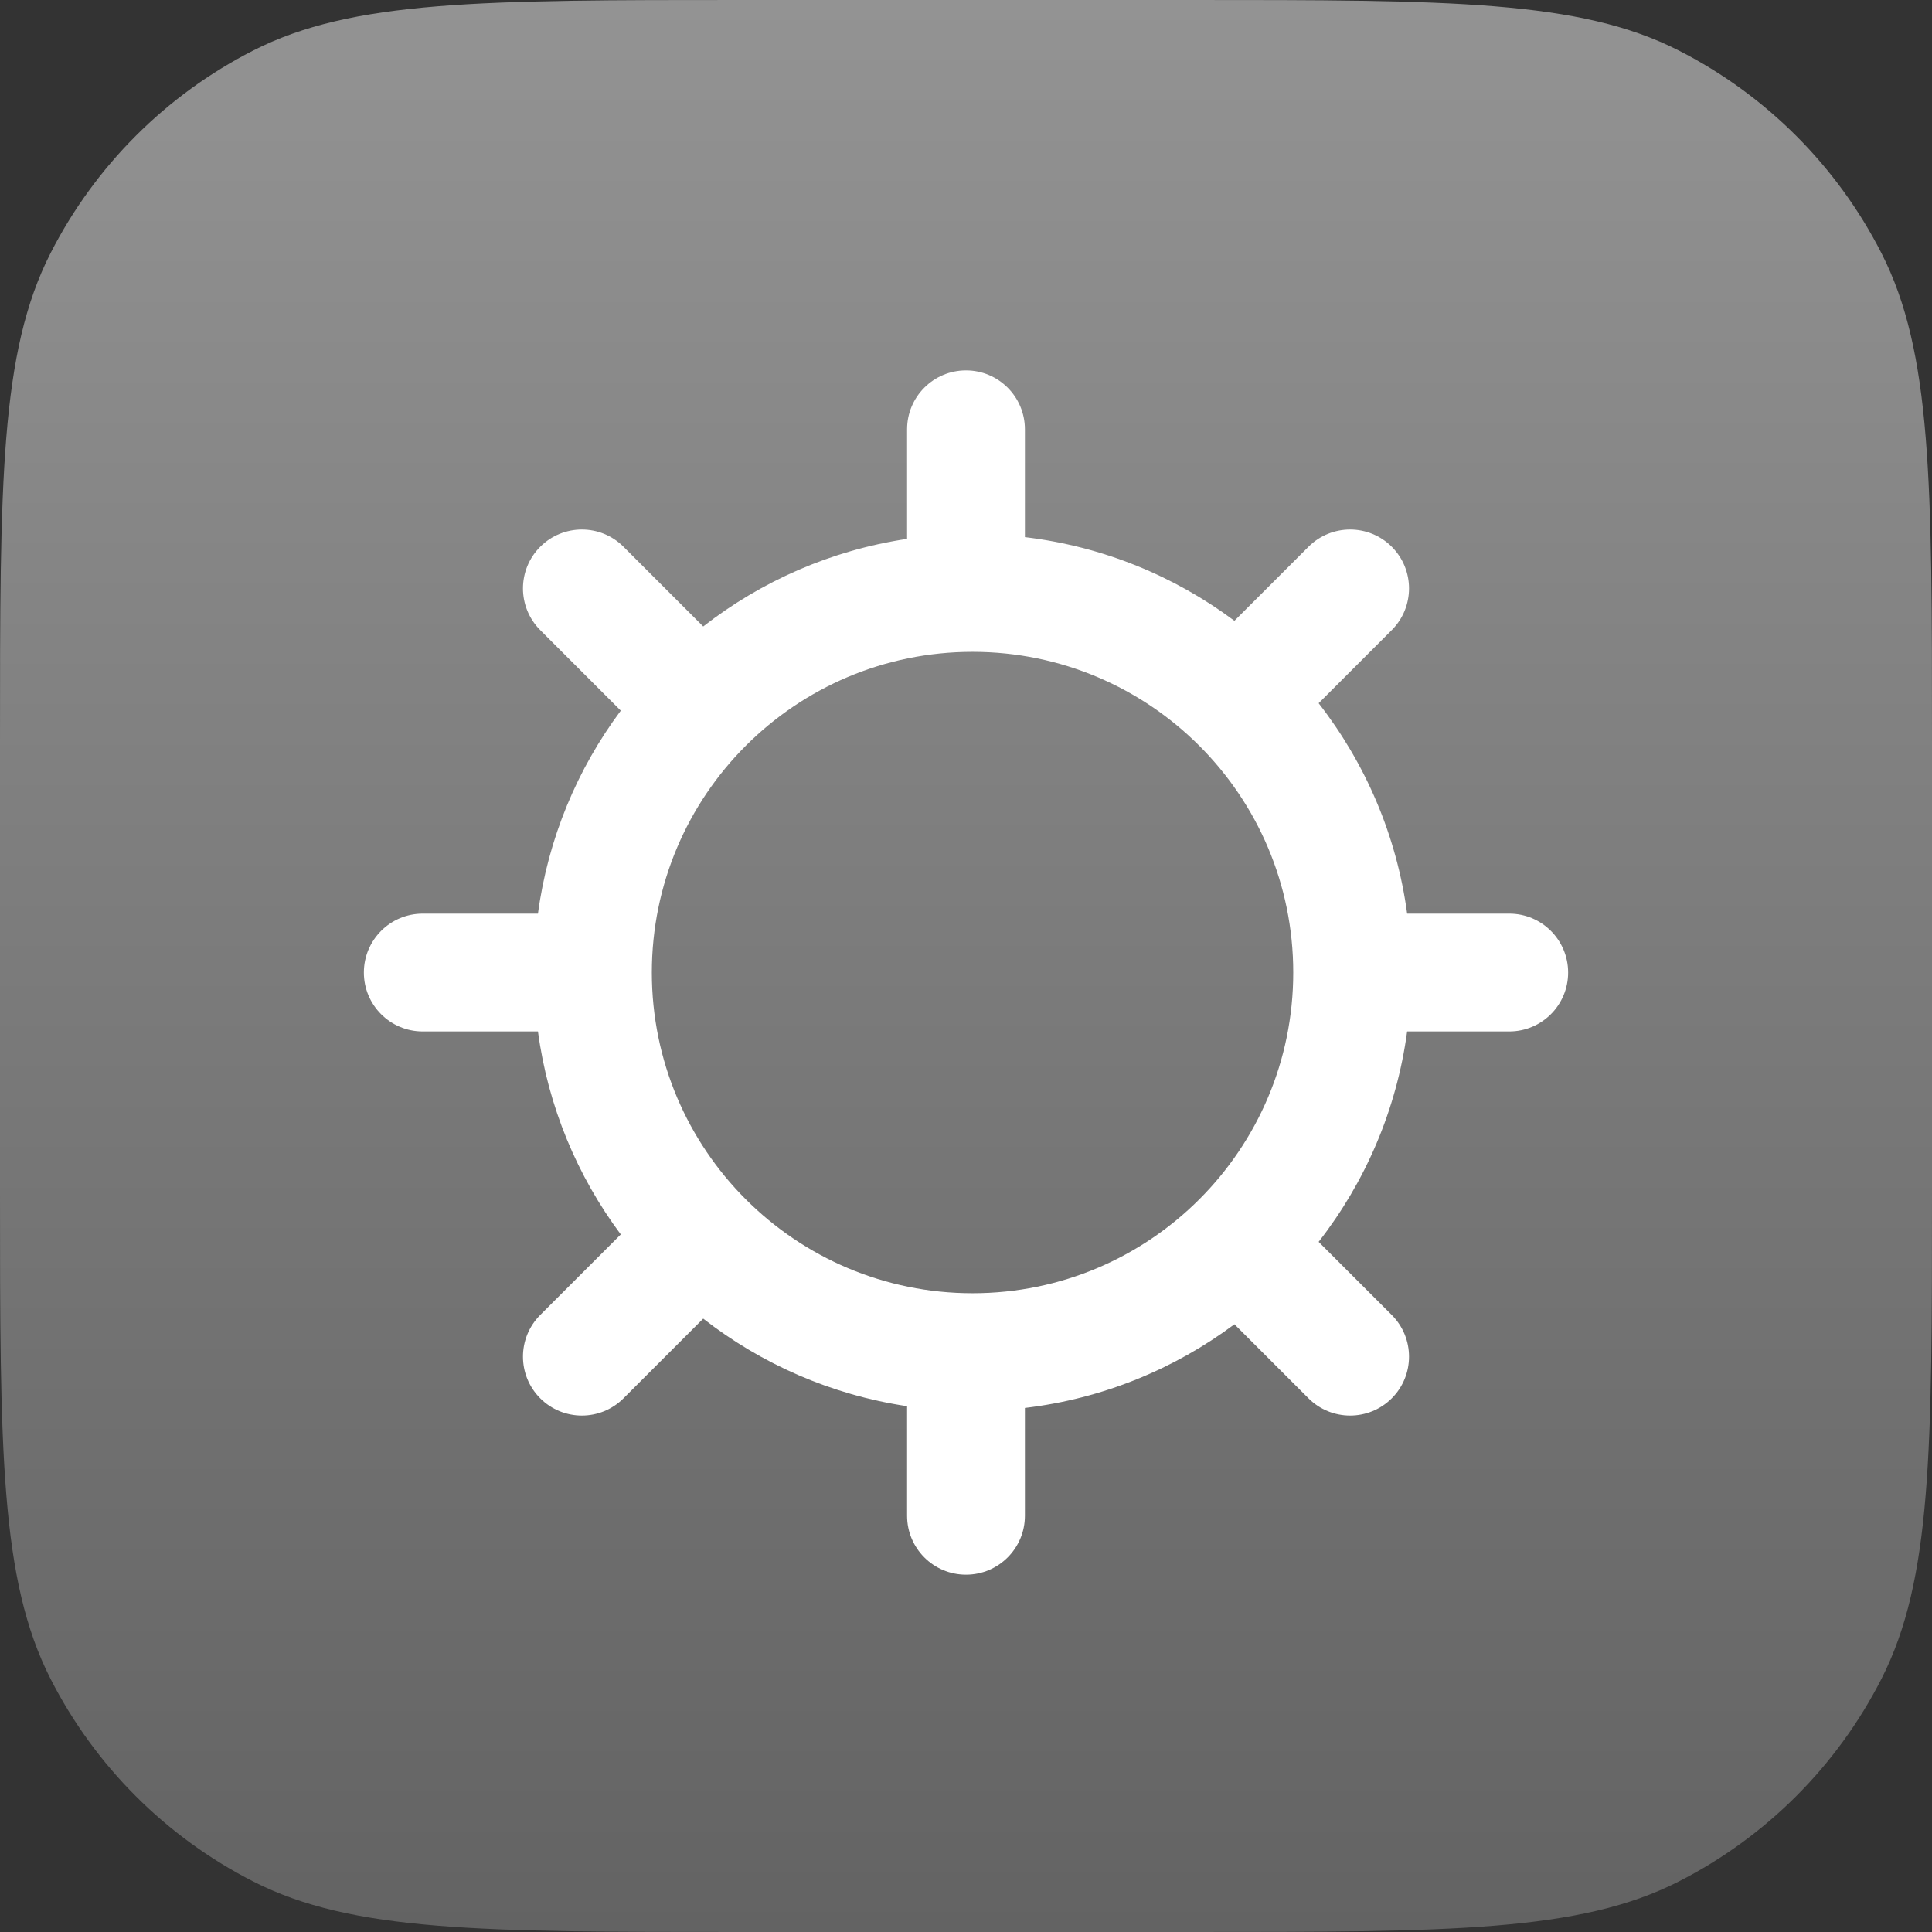 <svg width="128" height="128" viewBox="0 0 128 128" fill="none" xmlns="http://www.w3.org/2000/svg">
<rect x="0" y="0" width="128" height="128" fill="#333333" stroke="none"/>
<path d="M0 49.152C0 31.947 0 23.345 3.348 16.773C6.294 10.993 10.993 6.294 16.773 3.348C23.345 0 31.947 0 49.152 0H78.848C96.053 0 104.655 0 111.227 3.348C117.007 6.294 121.706 10.993 124.652 16.773C128 23.345 128 31.947 128 49.152V78.848C128 96.053 128 104.655 124.652 111.227C121.706 117.007 117.007 121.706 111.227 124.652C104.655 128 96.053 128 78.848 128H49.152C31.947 128 23.345 128 16.773 124.652C10.993 121.706 6.294 117.007 3.348 111.227C0 104.655 0 96.053 0 78.848V49.152Z" fill="url(#paint0_linear)"/>
<path fill-rule="evenodd" clip-rule="evenodd" d="M64 24.54C66.155 24.54 67.903 26.288 67.903 28.443V35.586C73.068 36.2 77.817 38.17 81.785 41.129L86.69 36.225C88.214 34.701 90.685 34.701 92.209 36.225C93.733 37.749 93.733 40.22 92.209 41.744L87.363 46.59C90.445 50.545 92.527 55.319 93.227 60.531H99.991C102.146 60.531 103.893 62.278 103.893 64.434C103.893 66.589 102.146 68.336 99.991 68.336H93.227C92.527 73.548 90.445 78.322 87.363 82.277L92.209 87.123C93.733 88.647 93.733 91.118 92.209 92.642C90.685 94.166 88.214 94.166 86.69 92.642L81.785 87.738C77.817 90.697 73.068 92.667 67.903 93.281V100.424C67.903 102.58 66.155 104.327 64 104.327C61.845 104.327 60.097 102.58 60.097 100.424V93.165C55.054 92.41 50.435 90.36 46.59 87.363L41.31 92.642C39.786 94.166 37.315 94.166 35.791 92.642C34.267 91.118 34.267 88.647 35.791 87.123L41.129 81.785C38.253 77.928 36.312 73.334 35.641 68.336H28.009C25.854 68.336 24.107 66.589 24.107 64.434C24.107 62.278 25.854 60.531 28.009 60.531H35.641C36.312 55.534 38.253 50.939 41.129 47.082L35.791 41.744C34.267 40.22 34.267 37.749 35.791 36.225C37.315 34.701 39.786 34.701 41.31 36.225L46.59 41.505C50.435 38.508 55.054 36.457 60.097 35.702V28.443C60.097 26.288 61.845 24.54 64 24.54ZM85.681 64.434C85.681 52.699 76.168 43.186 64.434 43.186C52.699 43.186 43.186 52.699 43.186 64.434C43.186 76.168 52.699 85.681 64.434 85.681C76.168 85.681 85.681 76.168 85.681 64.434Z" fill="white"/>
<defs>
<linearGradient id="paint0_linear" x1="64" y1="0" x2="64" y2="128" gradientUnits="userSpaceOnUse">
<stop stop-color="#939393"/>
<stop offset="1" stop-color="#636363"/>
</linearGradient>
</defs>
</svg>
